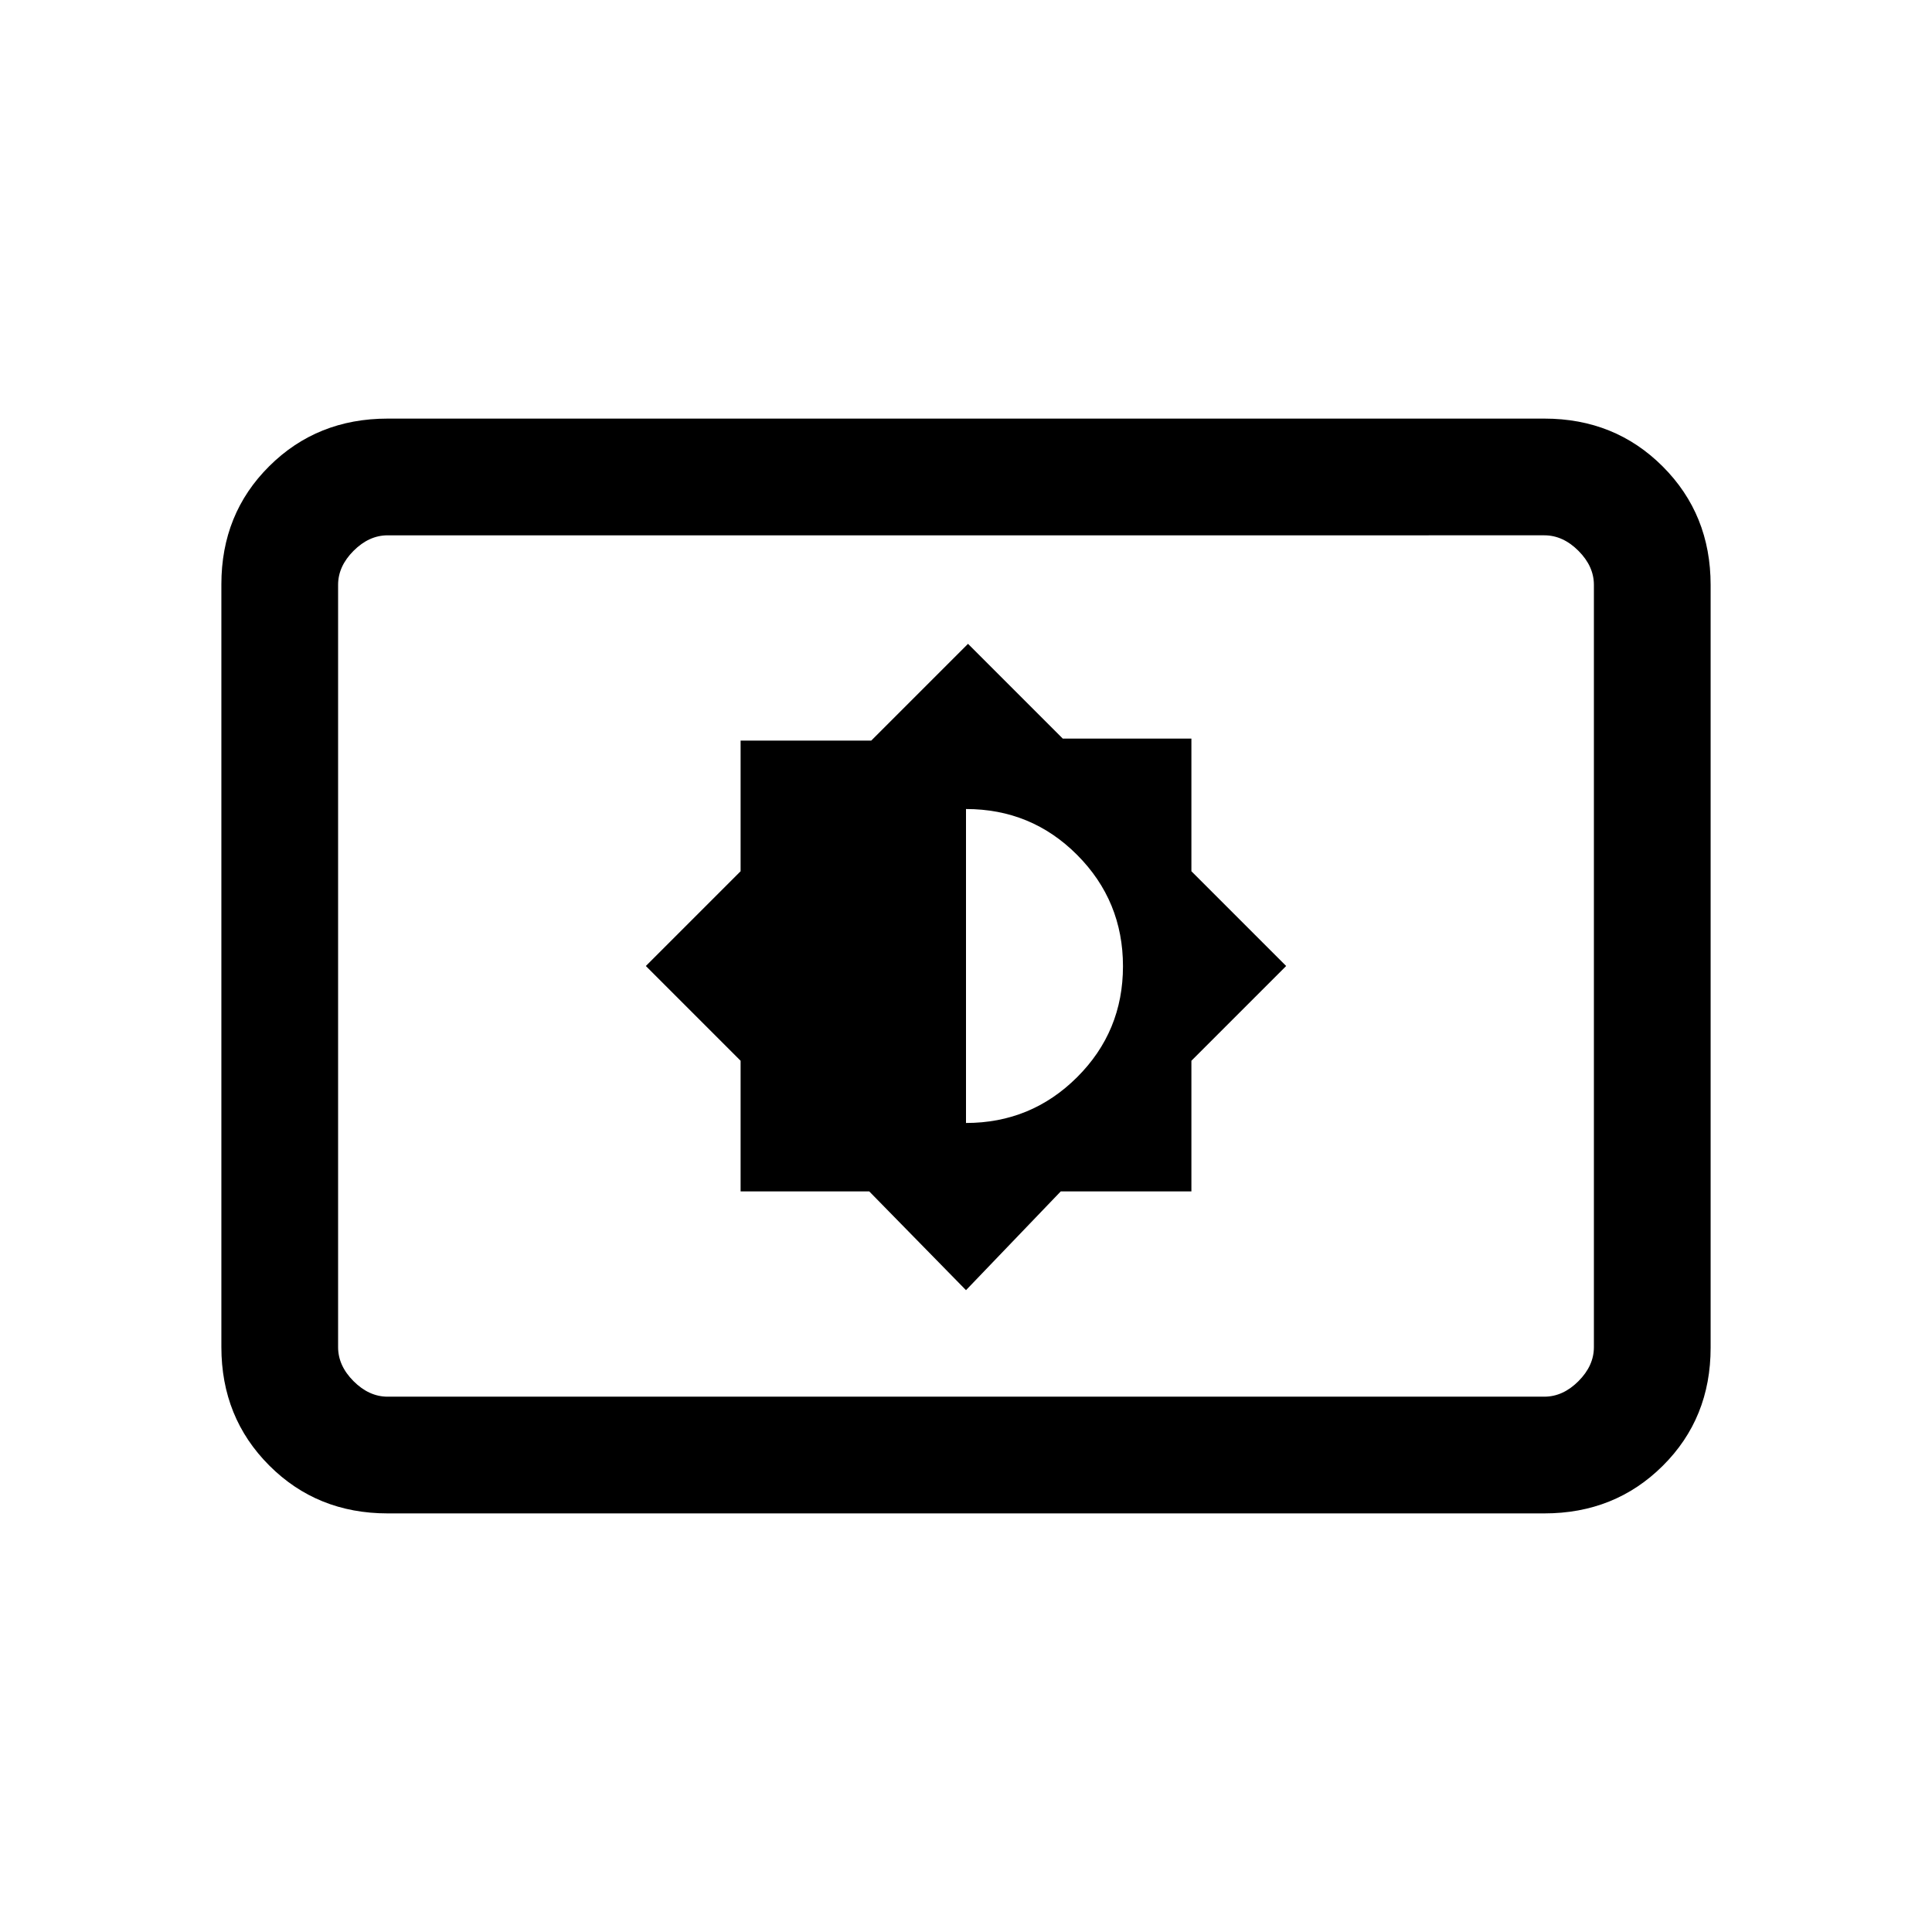 <svg xmlns="http://www.w3.org/2000/svg" height="20" viewBox="0 -960 960 960" width="20"><path d="M480-318.92 527.08-368H592v-64.92L639.08-480 592-527.08V-593h-63.92L481-640.08 432.92-592H368v64.92L320.92-480 368-432.92V-368h63.92L480-318.92Zm0-83.08v-156q32.54 0 55.27 22.85Q558-512.3 558-479.88t-22.81 55.15Q512.37-402 480-402ZM192.62-208q-35.05 0-58.83-23.8Q110-255.6 110-290.66v-379.01q0-35.06 23.79-58.69Q157.57-752 192.62-752h574.76q35.05 0 58.83 23.8Q850-704.4 850-669.34v379.01q0 35.06-23.79 58.69Q802.43-208 767.38-208H192.62Zm0-58h574.76q9.24 0 16.93-7.69 7.69-7.69 7.69-16.93v-378.76q0-9.24-7.69-16.93-7.69-7.69-16.93-7.69H192.62q-9.24 0-16.93 7.69-7.69 7.69-7.69 16.93v378.76q0 9.24 7.69 16.93 7.69 7.69 16.93 7.69ZM168-266v-428 428Z"/></svg>
